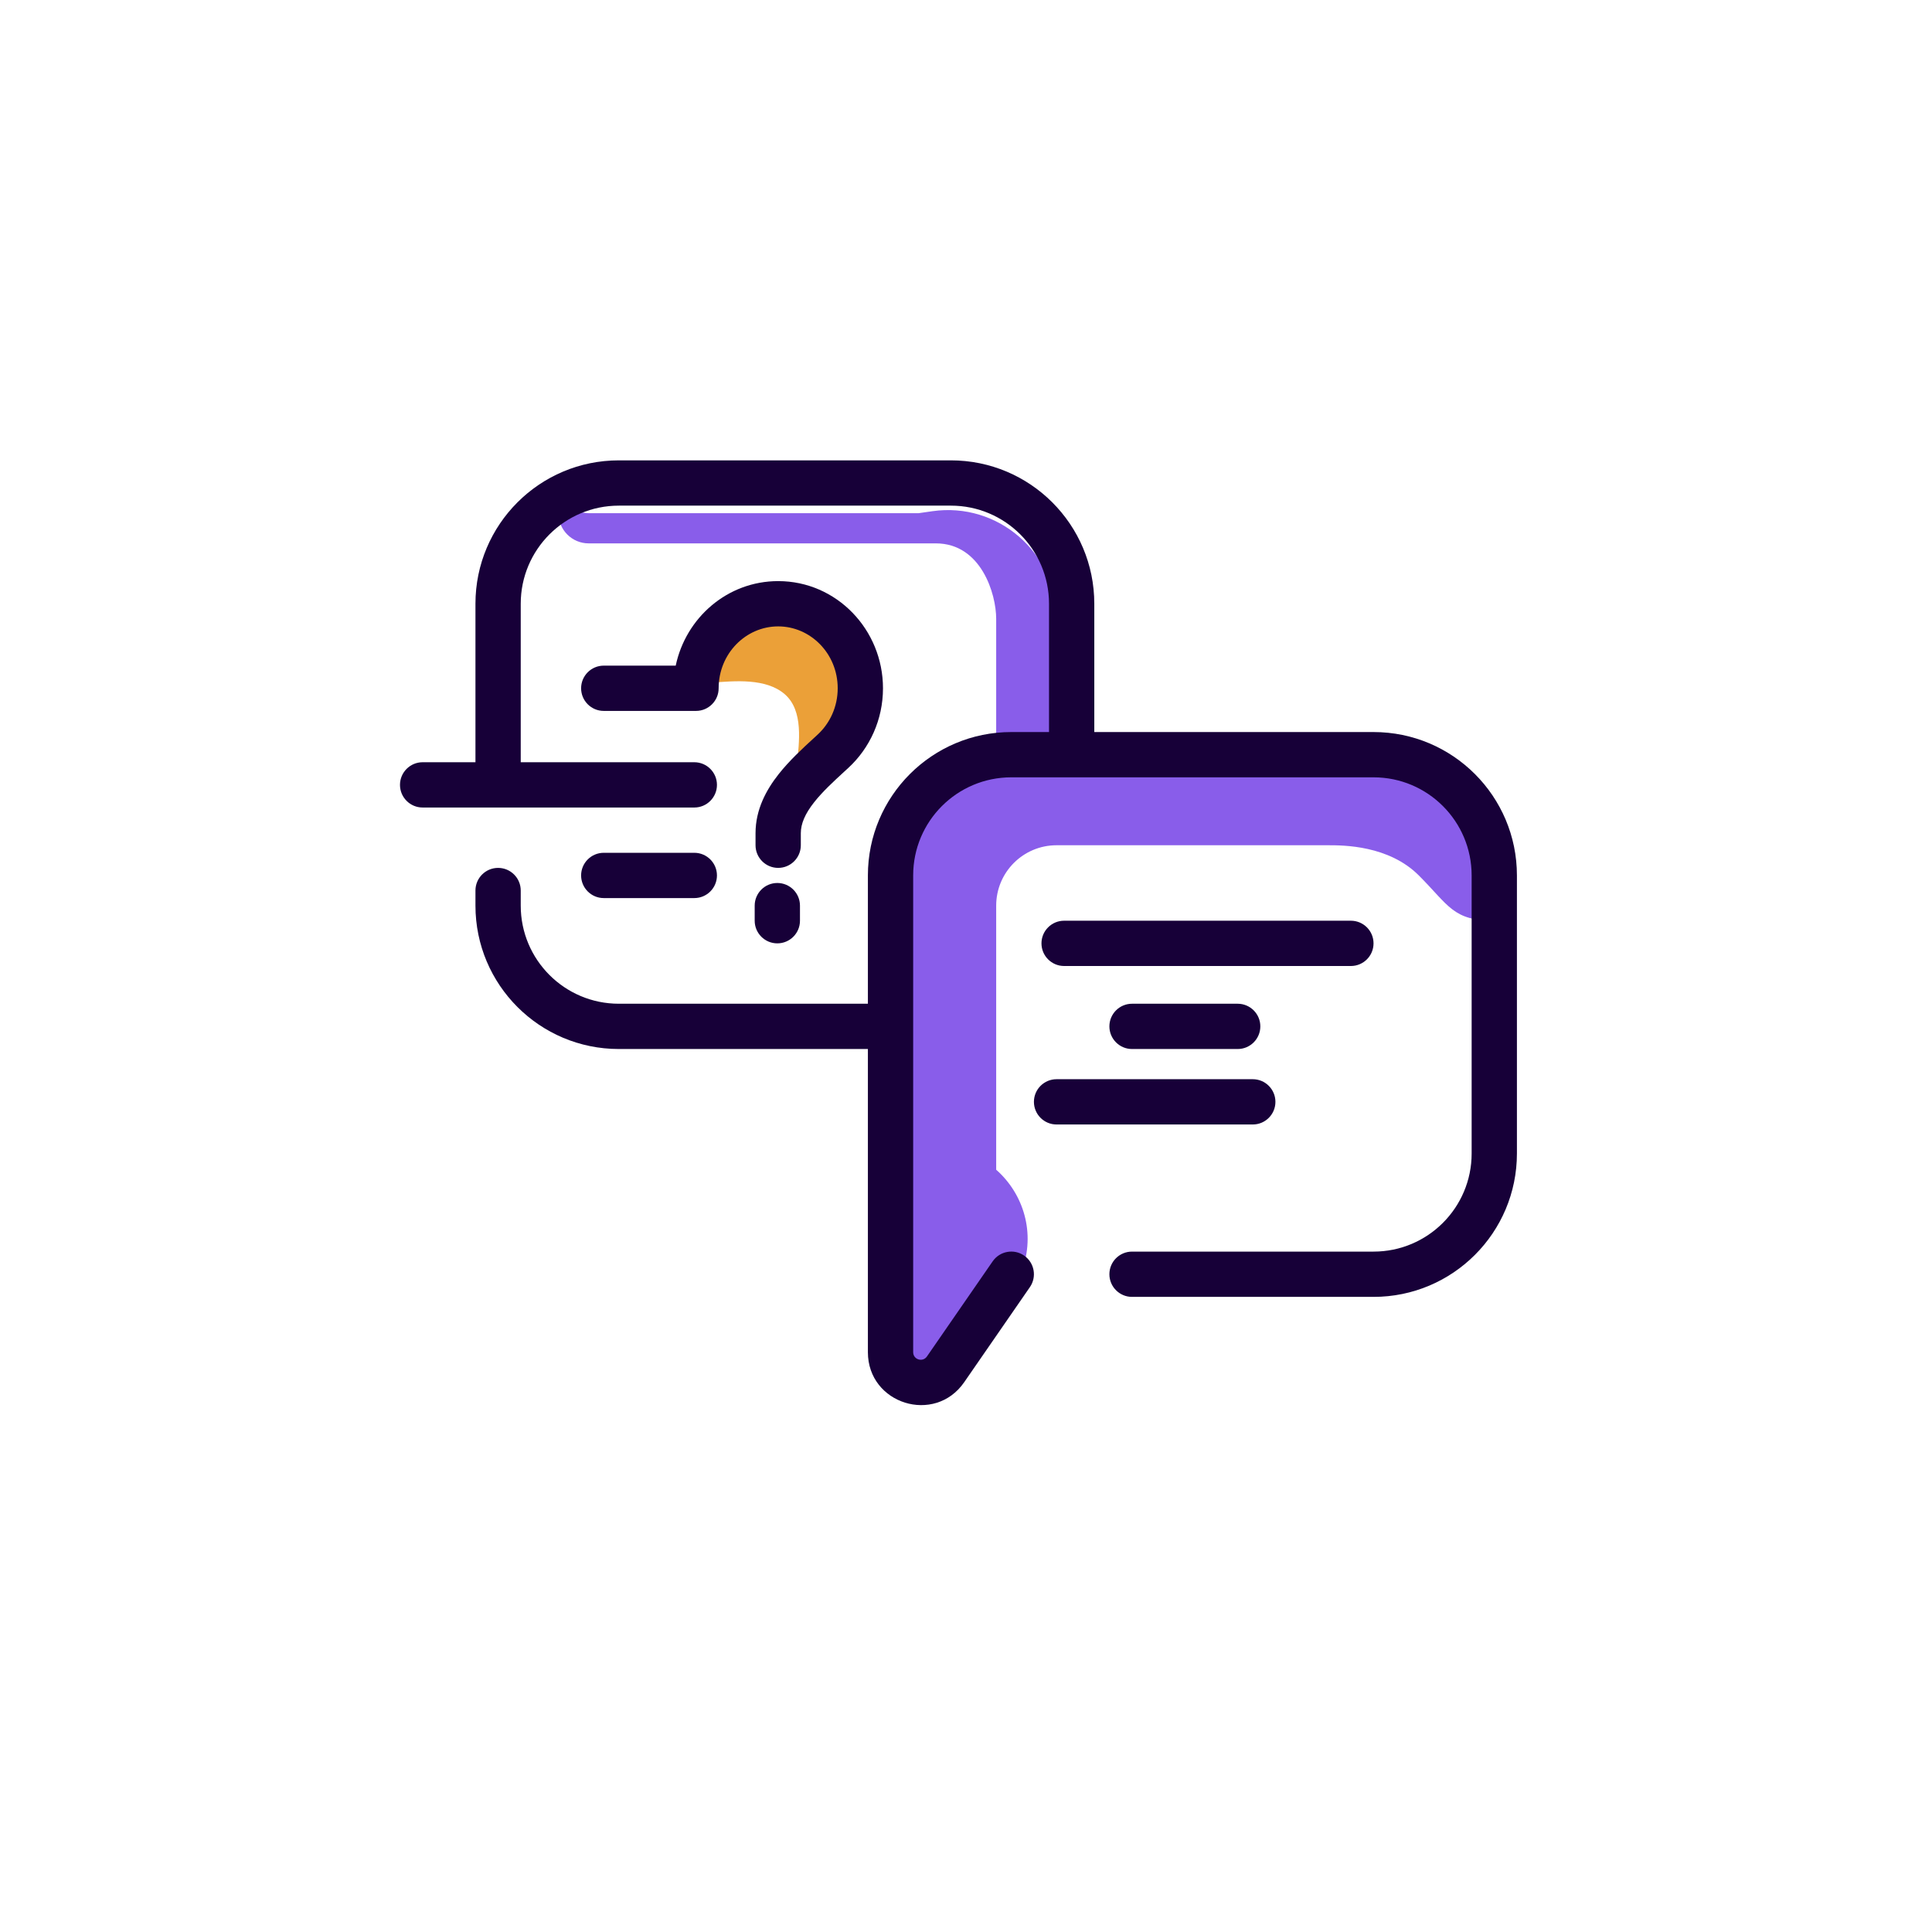 <svg width="64" height="64" viewBox="0 0 64 64" fill="none" xmlns="http://www.w3.org/2000/svg">
<path fill-rule="evenodd" clip-rule="evenodd" d="M35 20.5C35 18.308 33.059 16.624 30.889 16.934L30.429 17L19.5 17C18.948 17 18.5 16.448 18.5 17C18.5 17.552 18.948 18 19.5 18L31 18C32.5 18 33 19.671 33 20.5L33 26C33 26.552 33.448 27 34 27C34.552 27 35 26.552 35 26L35 20.5Z" fill="#895DEA"/>
<path fill-rule="evenodd" clip-rule="evenodd" d="M44 25C47.313 25 49 27 49 29L49 29.5C49 30.605 50 30.5 49.5 30.5C48.131 30.5 48 30 47 29C46 28 44.5 28 44 28L35 28C33.895 28 33 28.895 33 30L33 38.749C33.903 39.542 34.316 40.851 33.846 42.107L32.5 44.5C32.16 45.405 31 45.968 30.643 45.968C29.691 45.795 29 44.967 29 44L29 31C29 27.686 31.686 25 35 25L44 25Z" fill="#895DEA"/>
<path d="M27.414 20.973C28.66 22.063 28.595 24.177 27.268 25.694C25.399 27.187 27.246 24.09 26 23C24.754 21.91 21.822 23.419 23.149 21.901C24.476 20.384 26.167 19.884 27.414 20.973Z" fill="#EBA038"/>
<path d="M36.25 24.25V20C36.25 17.377 34.123 15.25 31.5 15.25H20.5C17.877 15.25 15.75 17.377 15.75 20L15.75 25.25H14C13.586 25.25 13.25 25.586 13.25 26C13.25 26.414 13.586 26.75 14 26.75L23 26.75C23.414 26.75 23.75 26.414 23.75 26C23.75 25.586 23.414 25.25 23 25.25L17.25 25.25L17.25 20C17.25 18.205 18.705 16.75 20.5 16.75L31.5 16.75C33.295 16.75 34.75 18.205 34.75 20V24.25H33.5C30.877 24.25 28.75 26.377 28.75 29V33.25H20.5C18.705 33.25 17.25 31.795 17.25 30V29.5C17.25 29.086 16.914 28.75 16.5 28.75C16.086 28.75 15.75 29.086 15.75 29.5V30C15.75 32.623 17.877 34.75 20.5 34.75H28.75L28.75 44.793C28.75 46.51 30.964 47.2 31.94 45.788L34.117 42.637C34.352 42.296 34.267 41.829 33.926 41.593C33.586 41.358 33.118 41.443 32.883 41.784L30.706 44.935C30.566 45.137 30.25 45.039 30.25 44.793V29C30.25 27.205 31.705 25.75 33.5 25.75L45.5 25.75C47.295 25.75 48.75 27.205 48.75 29V38.211C48.75 40.005 47.295 41.461 45.5 41.461L37.5 41.461C37.086 41.461 36.75 41.796 36.75 42.211C36.75 42.625 37.086 42.961 37.5 42.961L45.5 42.961C48.123 42.961 50.25 40.834 50.25 38.211V29C50.25 26.377 48.123 24.25 45.5 24.25L36.25 24.25Z" fill="#170038"/>
<path d="M25.75 31.25C25.336 31.25 25 30.914 25 30.5V30C25 29.586 25.336 29.25 25.75 29.25C26.164 29.25 26.5 29.586 26.5 30V30.5C26.5 30.914 26.164 31.25 25.75 31.25Z" fill="#170038"/>
<path d="M23.806 22.8C23.806 21.648 24.708 20.75 25.778 20.75C26.847 20.75 27.75 21.648 27.75 22.8C27.75 23.413 27.492 23.959 27.087 24.333C27.044 24.372 27.001 24.413 26.956 24.454C26.591 24.788 26.149 25.195 25.794 25.644C25.39 26.156 25.028 26.809 25.028 27.6V28C25.028 28.414 25.364 28.75 25.778 28.75C26.192 28.75 26.528 28.414 26.528 28V27.6C26.528 27.286 26.669 26.956 26.971 26.574C27.247 26.225 27.596 25.903 27.972 25.557L28.105 25.435C28.81 24.784 29.25 23.842 29.25 22.8C29.25 20.859 27.715 19.25 25.778 19.25C24.097 19.25 22.719 20.462 22.384 22.05H20C19.586 22.05 19.25 22.386 19.25 22.8C19.25 23.214 19.586 23.55 20 23.55H23.056C23.47 23.55 23.806 23.214 23.806 22.8Z" fill="#170038"/>
<path d="M23.75 29C23.75 29.414 23.414 29.75 23 29.75H20C19.586 29.75 19.25 29.414 19.25 29C19.25 28.586 19.586 28.25 20 28.25H23C23.414 28.25 23.75 28.586 23.75 29Z" fill="#170038"/>
<path d="M35.25 30.5C34.836 30.5 34.5 30.836 34.5 31.25C34.5 31.664 34.836 32 35.25 32H44.75C45.164 32 45.5 31.664 45.5 31.25C45.5 30.836 45.164 30.5 44.75 30.5H35.25Z" fill="#170038"/>
<path d="M41 34.75L37.5 34.75C37.086 34.75 36.75 34.414 36.75 34C36.75 33.586 37.086 33.25 37.5 33.25L41 33.25C41.414 33.25 41.75 33.586 41.75 34C41.75 34.414 41.414 34.75 41 34.75Z" fill="#170038"/>
<path d="M35 35.75C34.586 35.75 34.25 36.086 34.25 36.5C34.25 36.914 34.586 37.25 35 37.25H41.5C41.914 37.25 42.25 36.914 42.25 36.5C42.25 36.086 41.914 35.75 41.5 35.75H35Z" fill="#170038"/>
</svg>
